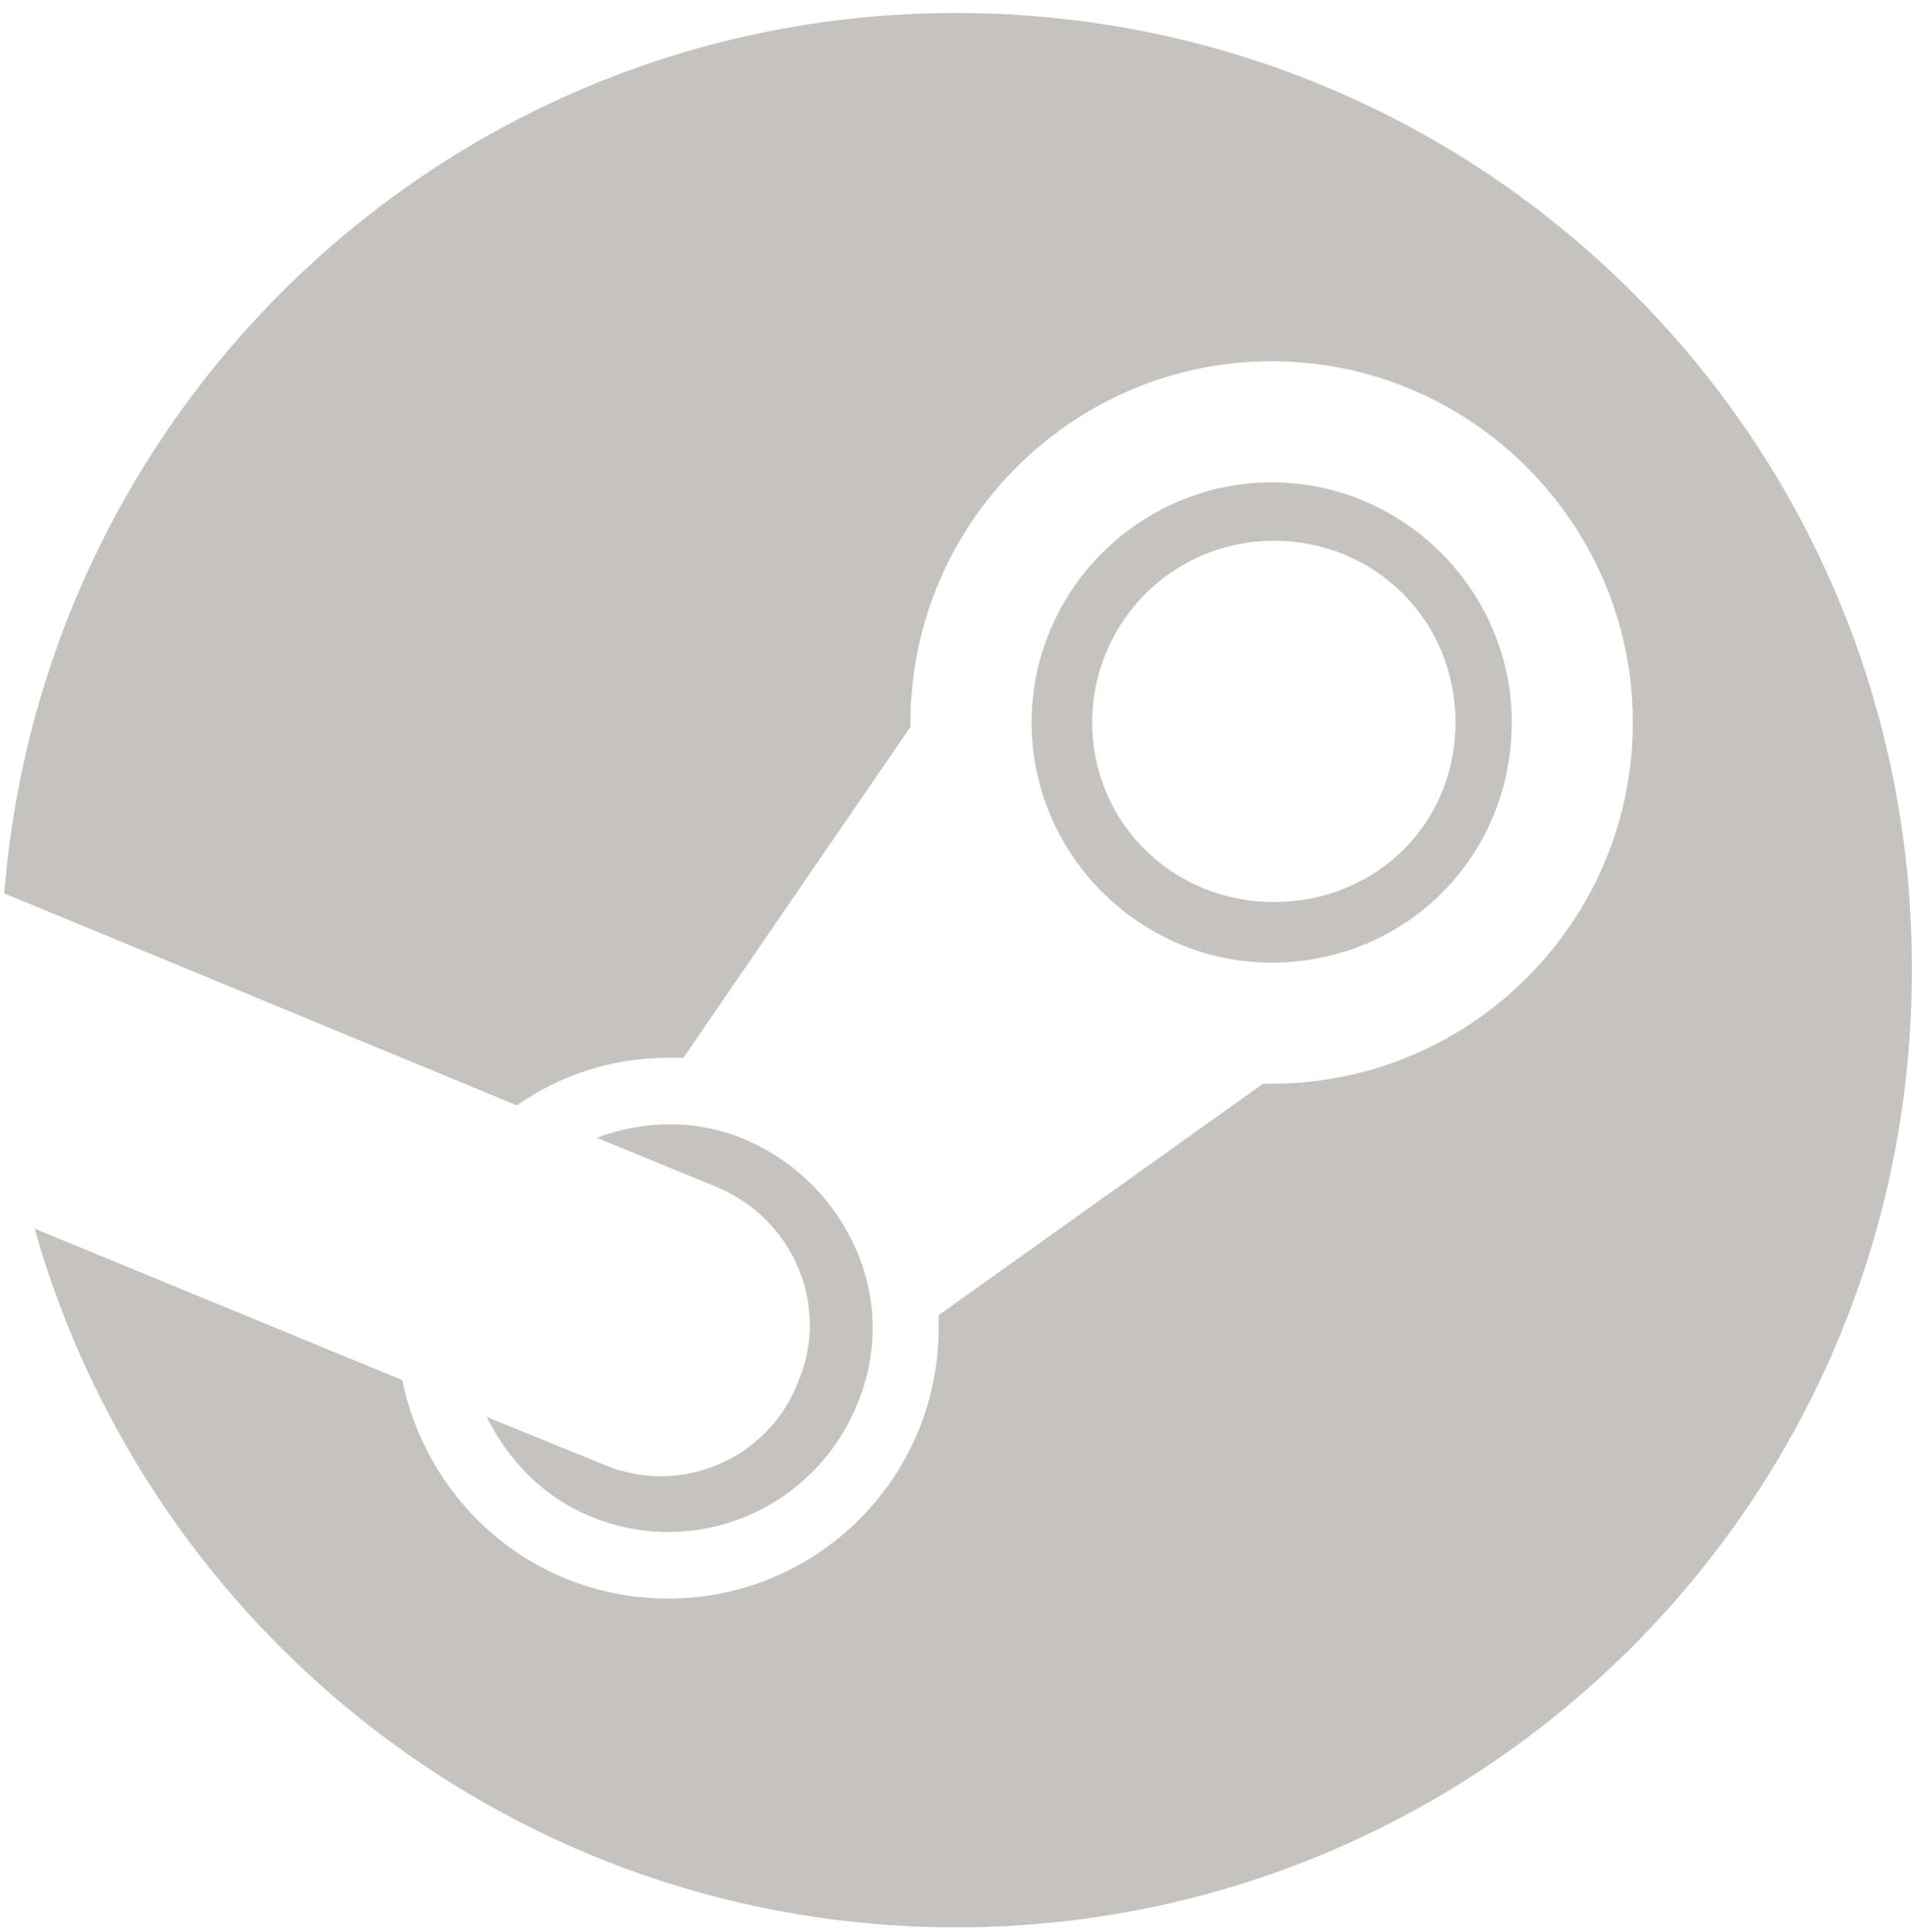 <?xml version="1.0" encoding="utf-8"?>
<!-- Generator: Adobe Illustrator 26.0.3, SVG Export Plug-In . SVG Version: 6.00 Build 0)  -->
<svg version="1.1" id="Layer_1" xmlns="http://www.w3.org/2000/svg" xmlns:xlink="http://www.w3.org/1999/xlink" x="0px" y="0px"
	 viewBox="0 0 88.5 89.3" style="enable-background:new 0 0 88.5 89.3;" xml:space="preserve">
<style type="text/css">
	.st0{fill:#C5C3C0;}
</style>
<g>
	<path class="st0" d="M44.2,0.6C21,0.6,2,18.5,0.2,41.3l23.7,9.8c2-1.4,4.4-2.2,7-2.2c0.2,0,0.5,0,0.7,0l10.5-15.3
		c0-0.1,0-0.1,0-0.2c0-9.2,7.5-16.7,16.7-16.7c9.2,0,16.7,7.5,16.7,16.7S68,50.1,58.8,50.1c-0.1,0-0.3,0-0.4,0l-15,10.7
		c0,0.2,0,0.4,0,0.6c0,6.9-5.6,12.5-12.5,12.5c-6.1,0-11.1-4.3-12.3-10.1l-17-7C6.9,75.5,24,89.1,44.2,89.1
		c24.4,0,44.2-19.8,44.2-44.2C88.5,20.4,68.7,0.6,44.2,0.6"/>
	<path class="st0" d="M27.9,67.7l-5.4-2.2c1,2,2.6,3.7,4.8,4.6c4.8,2,10.3-0.3,12.3-5.1c1-2.3,1-4.9,0-7.2c-1-2.3-2.8-4.1-5.1-5.1
		c-2.3-1-4.8-0.9-6.9-0.1l5.6,2.3c3.5,1.5,5.2,5.5,3.7,9C35.5,67.5,31.4,69.2,27.9,67.7"/>
	<path class="st0" d="M69.9,33.4c0-6.1-5-11.1-11.1-11.1c-6.1,0-11.1,5-11.1,11.1c0,6.1,5,11.1,11.1,11.1
		C65,44.5,69.9,39.6,69.9,33.4 M50.5,33.4c0-4.6,3.7-8.4,8.4-8.4s8.4,3.7,8.4,8.4s-3.7,8.3-8.4,8.3S50.5,38,50.5,33.4"/>
</g>
</svg>
